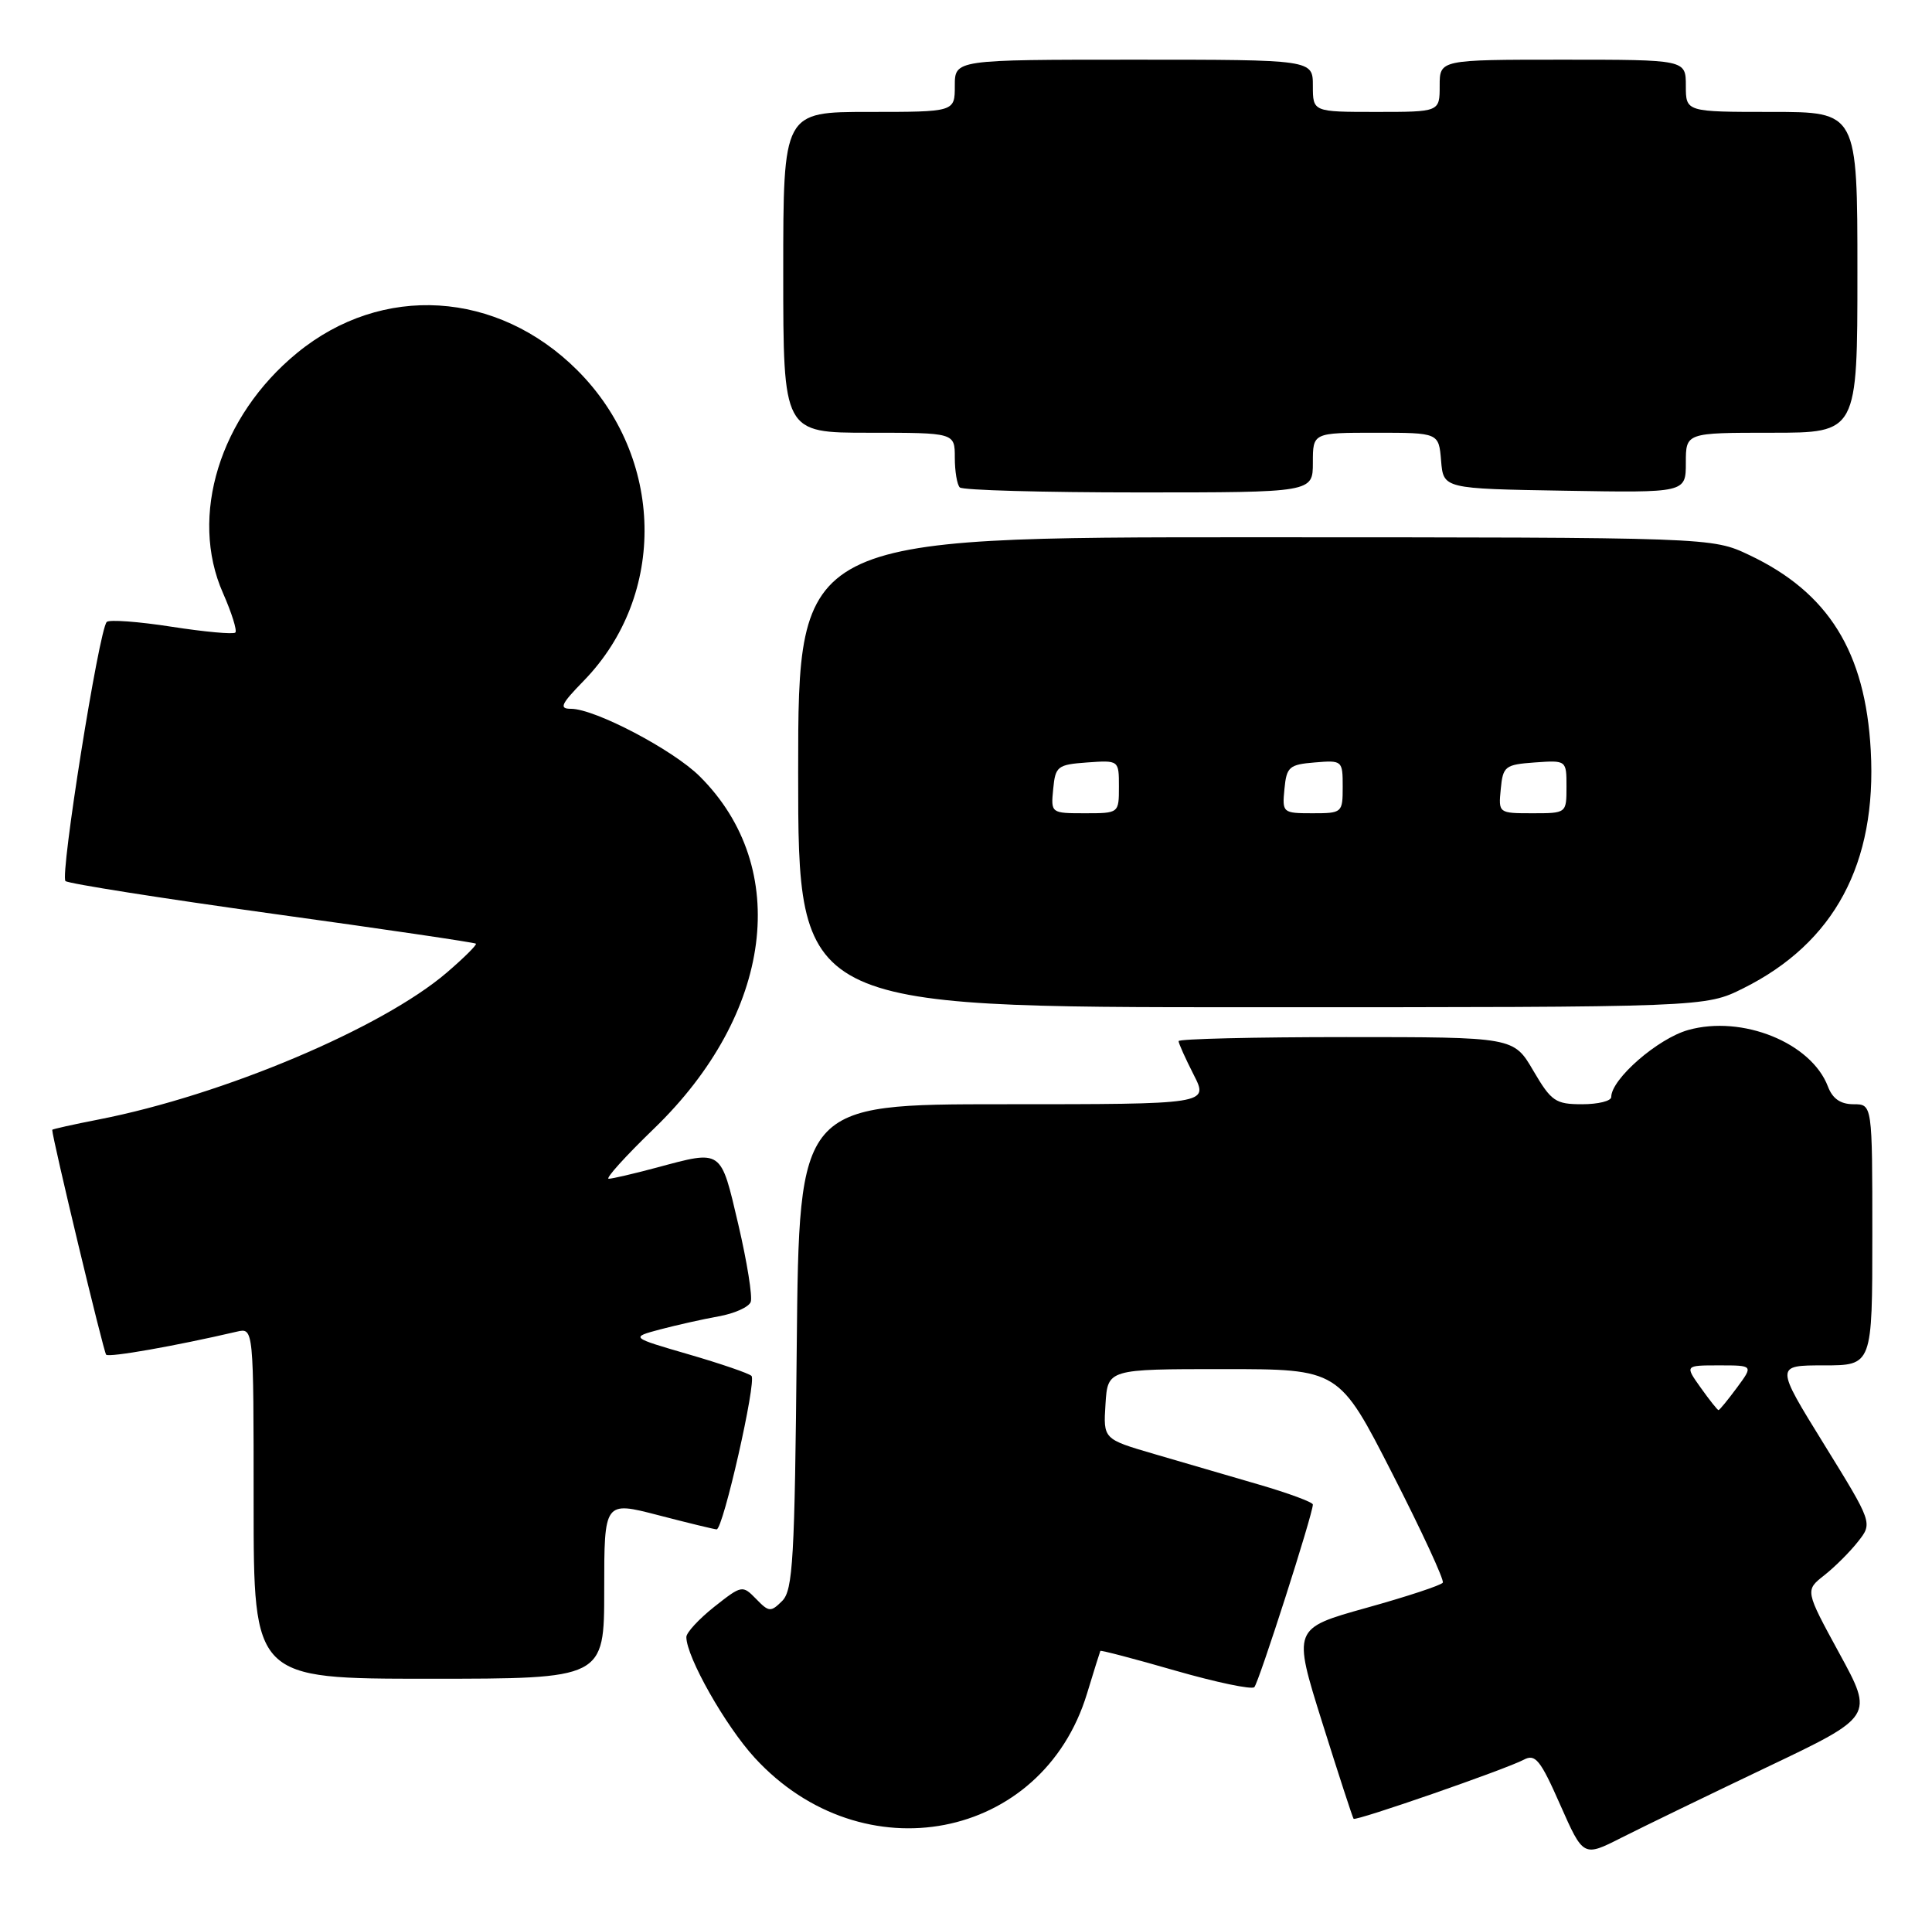 <?xml version="1.0" encoding="UTF-8" standalone="no"?>
<!DOCTYPE svg PUBLIC "-//W3C//DTD SVG 1.1//EN" "http://www.w3.org/Graphics/SVG/1.1/DTD/svg11.dtd" >
<svg xmlns="http://www.w3.org/2000/svg" xmlns:xlink="http://www.w3.org/1999/xlink" version="1.1" viewBox="0 0 259 256">
 <g >
 <path fill="currentColor"
d=" M 236.84 236.87 C 251.19 230.04 251.19 230.04 246.58 221.60 C 241.98 213.16 241.98 213.16 244.55 211.14 C 245.96 210.03 248.00 208.00 249.08 206.62 C 251.05 204.13 251.05 204.13 244.52 193.56 C 237.99 183.00 237.99 183.00 244.49 183.00 C 251.00 183.00 251.00 183.00 251.00 165.50 C 251.00 148.00 251.00 148.00 248.48 148.00 C 246.74 148.00 245.67 147.26 245.05 145.63 C 242.82 139.76 233.57 136.02 226.32 138.05 C 222.24 139.19 216.00 144.63 216.00 147.03 C 216.00 147.57 214.24 148.00 212.10 148.00 C 208.52 148.00 207.96 147.61 205.55 143.50 C 202.92 139.00 202.92 139.00 180.46 139.00 C 168.11 139.00 158.00 139.24 158.00 139.54 C 158.00 139.84 158.91 141.86 160.02 144.04 C 162.04 148.00 162.04 148.00 134.58 148.00 C 107.13 148.00 107.13 148.00 106.81 180.47 C 106.54 208.98 106.30 213.13 104.86 214.57 C 103.33 216.09 103.08 216.08 101.36 214.30 C 99.53 212.43 99.44 212.45 95.75 215.36 C 93.69 217.00 92.00 218.82 92.01 219.42 C 92.03 222.11 97.25 231.32 101.18 235.60 C 115.63 251.34 139.73 246.69 145.72 227.00 C 146.64 223.97 147.45 221.40 147.51 221.27 C 147.57 221.15 152.09 222.33 157.56 223.91 C 163.03 225.48 167.79 226.48 168.15 226.13 C 168.74 225.55 176.00 202.93 176.00 201.65 C 176.00 201.34 172.74 200.13 168.75 198.97 C 164.76 197.80 158.44 195.96 154.70 194.87 C 147.90 192.88 147.90 192.88 148.20 188.19 C 148.50 183.50 148.50 183.50 164.00 183.50 C 179.50 183.50 179.50 183.50 186.65 197.50 C 190.59 205.20 193.63 211.78 193.42 212.12 C 193.21 212.47 188.60 213.99 183.17 215.50 C 173.30 218.26 173.30 218.26 177.26 230.88 C 179.44 237.82 181.33 243.62 181.46 243.77 C 181.77 244.11 201.90 237.12 204.28 235.85 C 205.82 235.03 206.50 235.86 209.16 241.90 C 212.26 248.90 212.26 248.90 217.38 246.30 C 220.19 244.88 228.95 240.63 236.84 236.87 Z  M 81.00 213.10 C 81.00 201.20 81.00 201.20 88.25 203.08 C 92.24 204.12 95.76 204.97 96.07 204.98 C 96.93 205.01 101.45 185.11 100.74 184.41 C 100.40 184.07 96.61 182.77 92.31 181.52 C 84.50 179.25 84.50 179.25 88.50 178.18 C 90.70 177.60 94.22 176.81 96.33 176.43 C 98.44 176.06 100.38 175.19 100.64 174.50 C 100.90 173.81 100.15 169.14 98.98 164.13 C 96.58 153.91 96.88 154.12 88.00 156.50 C 84.97 157.31 82.10 157.98 81.60 157.99 C 81.11 157.99 83.85 154.96 87.69 151.25 C 103.60 135.87 106.14 116.34 93.82 104.07 C 90.26 100.51 79.75 95.00 76.55 95.00 C 74.91 95.00 75.19 94.39 78.25 91.25 C 89.45 79.75 89.07 61.28 77.39 49.62 C 66.67 38.92 51.21 37.97 39.82 47.31 C 29.46 55.80 25.33 69.18 29.89 79.48 C 31.06 82.14 31.81 84.52 31.55 84.78 C 31.29 85.04 27.44 84.69 23.00 84.00 C 18.56 83.31 14.65 83.02 14.31 83.36 C 13.27 84.40 8.01 117.42 8.78 118.09 C 9.18 118.43 21.65 120.40 36.50 122.46 C 51.35 124.51 63.63 126.32 63.80 126.48 C 63.96 126.63 62.20 128.38 59.89 130.36 C 51.20 137.80 29.92 146.78 13.25 150.04 C 9.81 150.71 7.00 151.34 7.00 151.43 C 7.00 152.52 13.89 181.22 14.23 181.57 C 14.63 181.96 23.46 180.41 31.75 178.48 C 34.00 177.96 34.00 177.96 34.00 201.48 C 34.00 225.00 34.00 225.00 57.50 225.00 C 81.00 225.00 81.00 225.00 81.00 213.10 Z  M 233.70 132.46 C 245.92 126.37 251.62 115.74 250.79 100.59 C 250.07 87.38 245.13 79.42 234.50 74.39 C 229.50 72.02 229.50 72.02 168.25 72.01 C 107.00 72.00 107.00 72.00 107.00 103.50 C 107.00 135.00 107.00 135.00 167.80 135.00 C 228.61 135.00 228.61 135.00 233.70 132.46 Z  M 176.00 62.00 C 176.00 58.00 176.00 58.00 184.44 58.00 C 192.88 58.00 192.88 58.00 193.19 61.75 C 193.50 65.50 193.50 65.50 209.75 65.77 C 226.00 66.05 226.00 66.05 226.00 62.02 C 226.00 58.00 226.00 58.00 237.50 58.00 C 249.00 58.00 249.00 58.00 249.00 36.50 C 249.00 15.00 249.00 15.00 237.50 15.00 C 226.00 15.00 226.00 15.00 226.00 11.50 C 226.00 8.00 226.00 8.00 209.50 8.00 C 193.00 8.00 193.00 8.00 193.00 11.50 C 193.00 15.00 193.00 15.00 184.50 15.00 C 176.00 15.00 176.00 15.00 176.00 11.50 C 176.00 8.00 176.00 8.00 152.00 8.00 C 128.00 8.00 128.00 8.00 128.00 11.50 C 128.00 15.00 128.00 15.00 116.50 15.00 C 105.00 15.00 105.00 15.00 105.00 36.50 C 105.00 58.00 105.00 58.00 116.50 58.00 C 128.00 58.00 128.00 58.00 128.00 61.33 C 128.00 63.17 128.30 64.97 128.67 65.33 C 129.03 65.70 139.83 66.00 152.67 66.00 C 176.00 66.00 176.00 66.00 176.00 62.00 Z  M 228.00 186.00 C 225.86 183.00 225.86 183.00 230.46 183.00 C 235.06 183.00 235.06 183.00 232.84 186.00 C 231.62 187.65 230.51 189.00 230.38 189.00 C 230.25 189.00 229.17 187.65 228.00 186.00 Z  M 141.19 105.75 C 141.48 102.70 141.76 102.48 145.75 102.19 C 150.00 101.89 150.00 101.89 150.00 105.44 C 150.00 109.00 150.00 109.00 145.44 109.00 C 140.89 109.00 140.87 108.99 141.19 105.75 Z  M 172.19 105.75 C 172.47 102.78 172.83 102.47 176.25 102.19 C 179.94 101.88 180.00 101.94 180.00 105.44 C 180.00 108.94 179.93 109.00 175.94 109.00 C 171.95 109.00 171.88 108.93 172.19 105.75 Z  M 201.19 105.75 C 201.48 102.70 201.76 102.48 205.75 102.19 C 210.00 101.89 210.00 101.89 210.00 105.44 C 210.00 109.00 210.00 109.00 205.44 109.00 C 200.89 109.00 200.87 108.99 201.19 105.75 Z "/>
</g>
</svg>